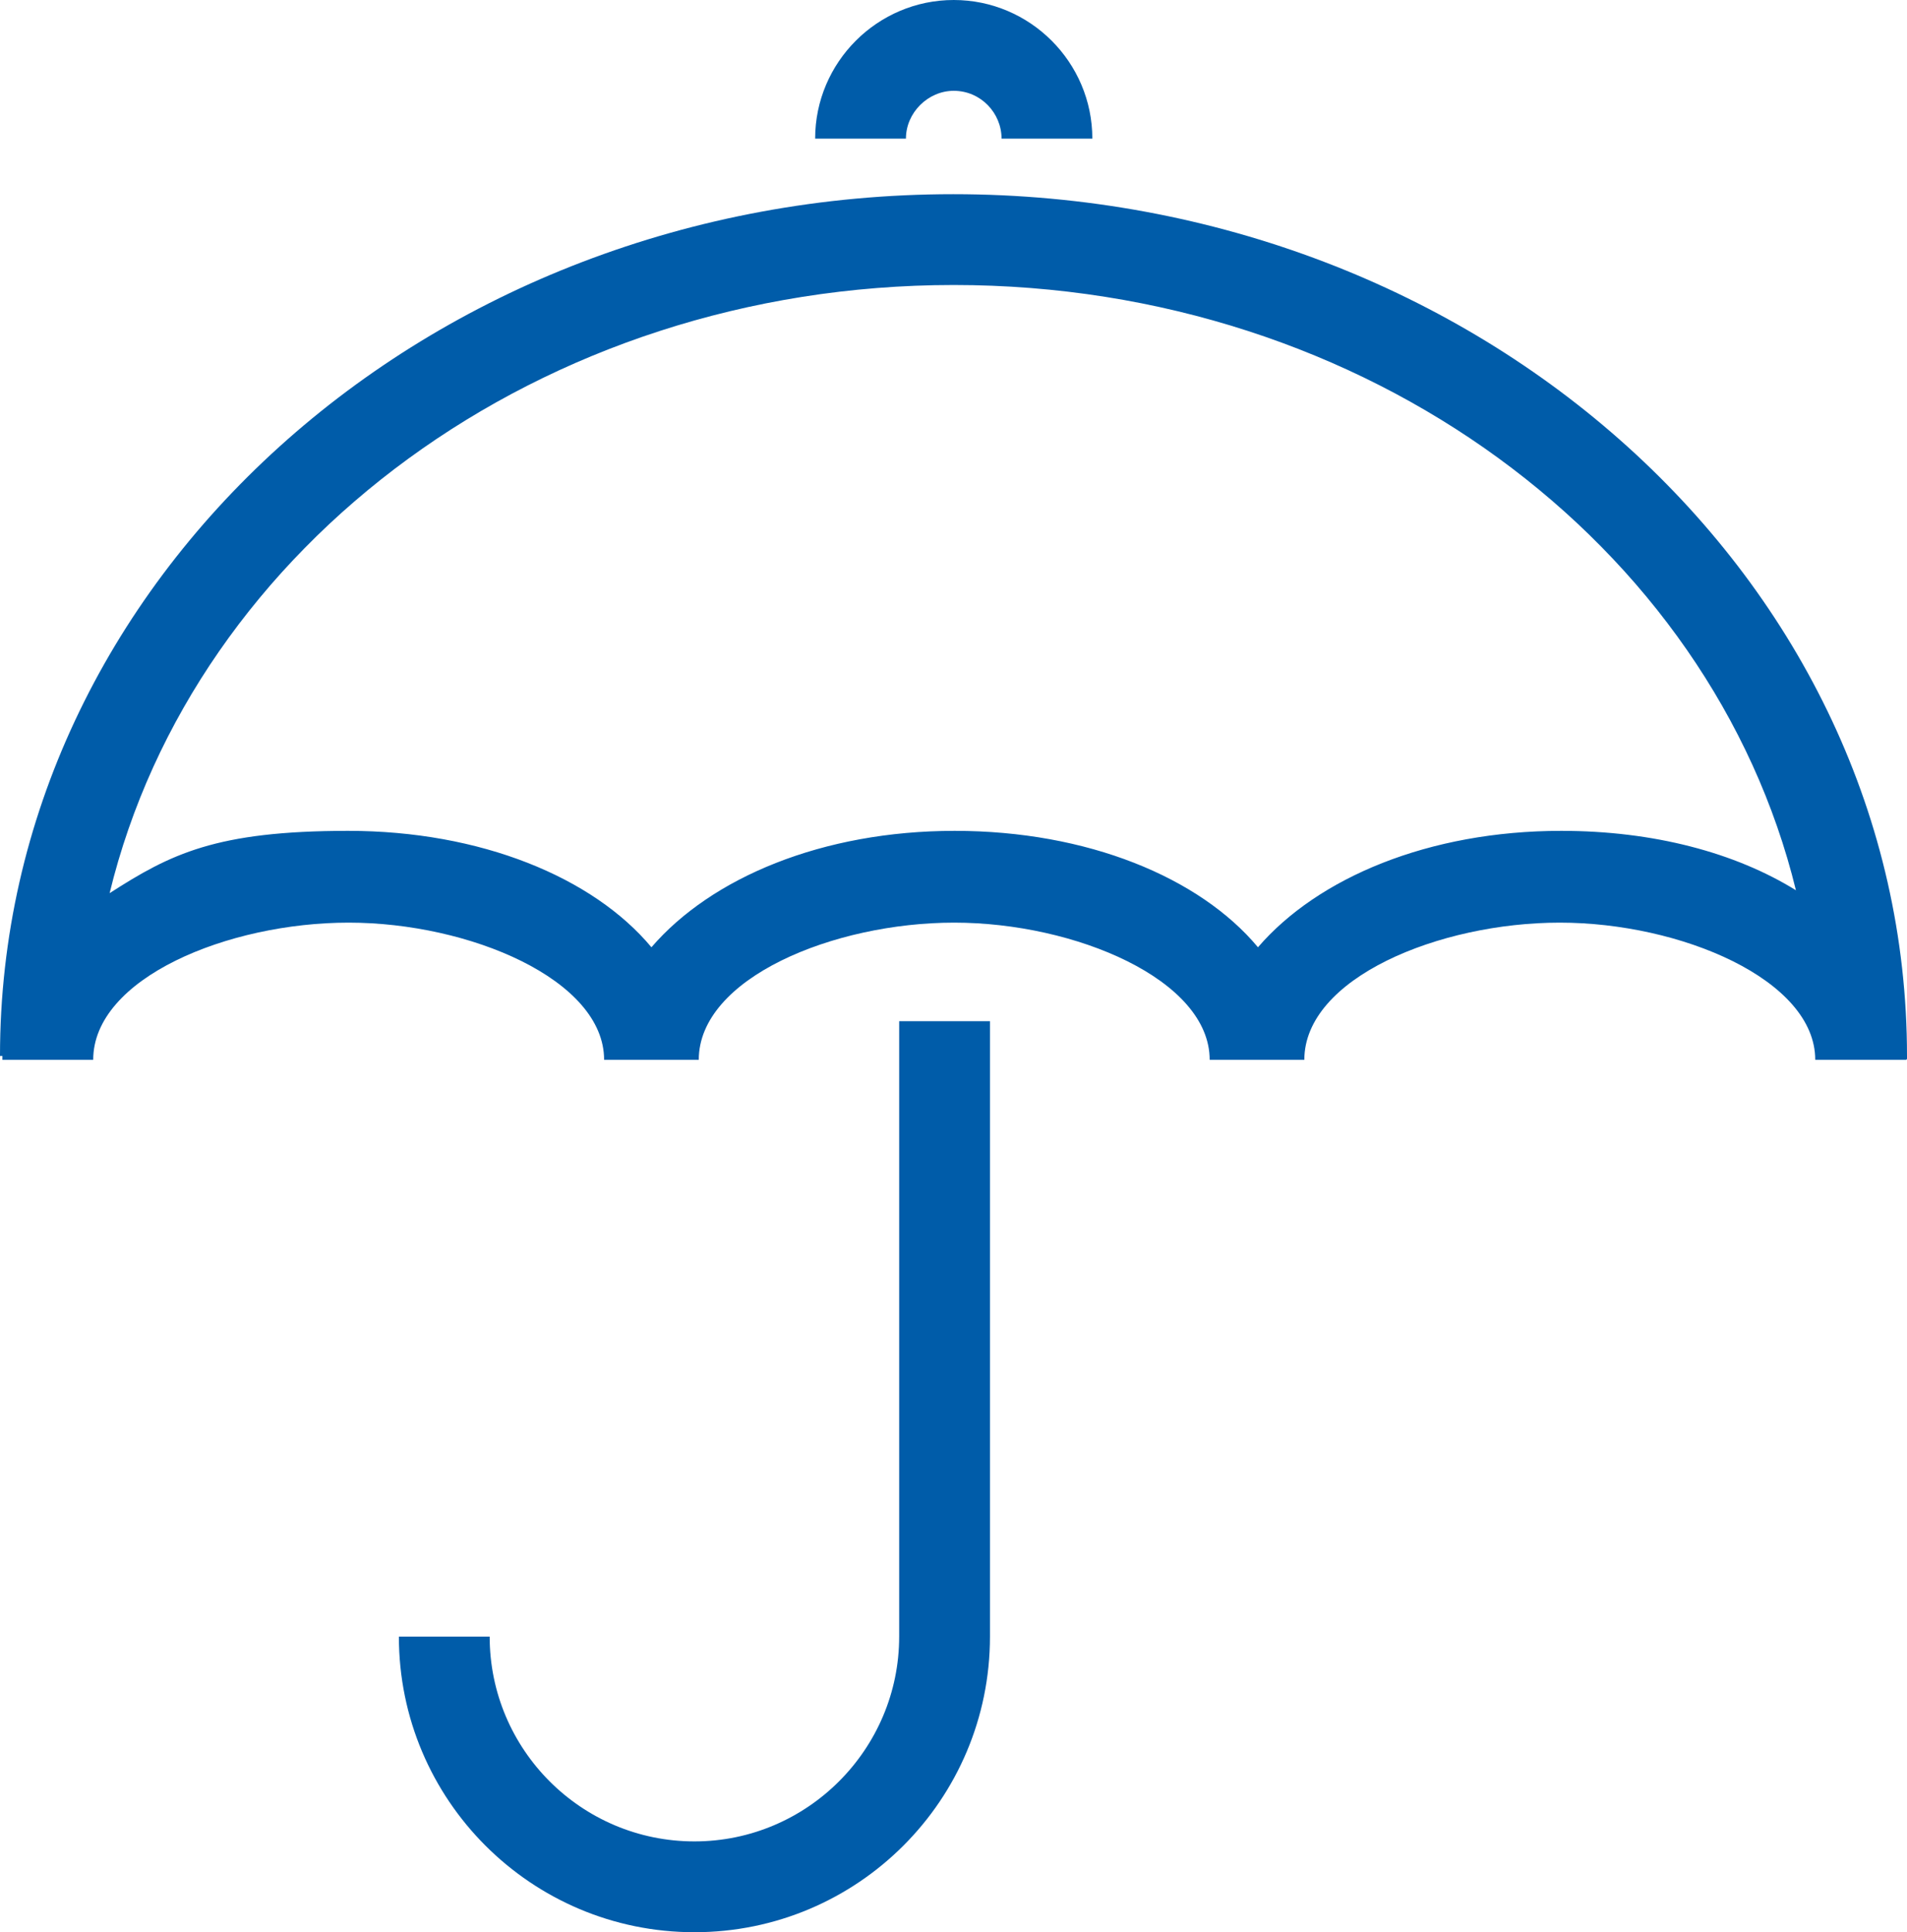 <?xml version="1.0" encoding="UTF-8"?>
<svg id="Camada_1" data-name="Camada 1" xmlns="http://www.w3.org/2000/svg" version="1.1" viewBox="0 0 394.9 400">
  <defs>
    <style>
      .cls-1 {
        fill: #005ca9;
        stroke-width: 0px;
      }
    </style>
  </defs>
  <g id="Layer_2" data-name="Layer 2">
    <g>
      <path class="cls-1" d="M394.9,218.6c0-98.5-88.5-178.4-197.5-178.4S0,120.2,0,218.6h.5v.8h18.8c0-16.9,27.9-28.4,52.9-28.4s52.9,11.8,52.9,28.4h19.6c0-16.9,27.9-28.4,52.9-28.4s52.9,11.8,52.9,28.4h19.6c0-16.9,27.9-28.4,52.9-28.4s52.9,11.8,52.9,28.4h18.8c.5-.3.5-.5.5-.8h0ZM323.3,172c-27.4,0-50.4,9.7-62.8,24.1-12.1-14.5-35.4-24.1-62.8-24.1s-50.4,9.7-62.8,24.1c-12.1-14.5-35.4-24.1-62.8-24.1s-36.8,4.8-49.4,12.9C40.2,112.9,111.9,59,197.5,59s156.9,53.7,174.4,125.3c-12.6-7.8-29.5-12.3-48.6-12.3Z"/>
      <path class="cls-1" d="M197.5,18.8c5.6,0,9.9,4.6,9.9,9.9h18.8c0-15.8-12.9-28.7-28.7-28.7s-28.7,12.9-28.7,28.7h18.8c0-5.4,4.6-9.9,9.9-9.9Z"/>
      <path class="cls-1" d="M186.2,338.8c0,23.3-19,42.4-42.4,42.4s-42.4-19-42.4-42.4h-18.8c0,33.8,27.4,61.2,61.2,61.2s61.2-27.4,61.2-61.2v-127.4h-18.8v127.4Z"/>
    </g>
  </g>
</svg>